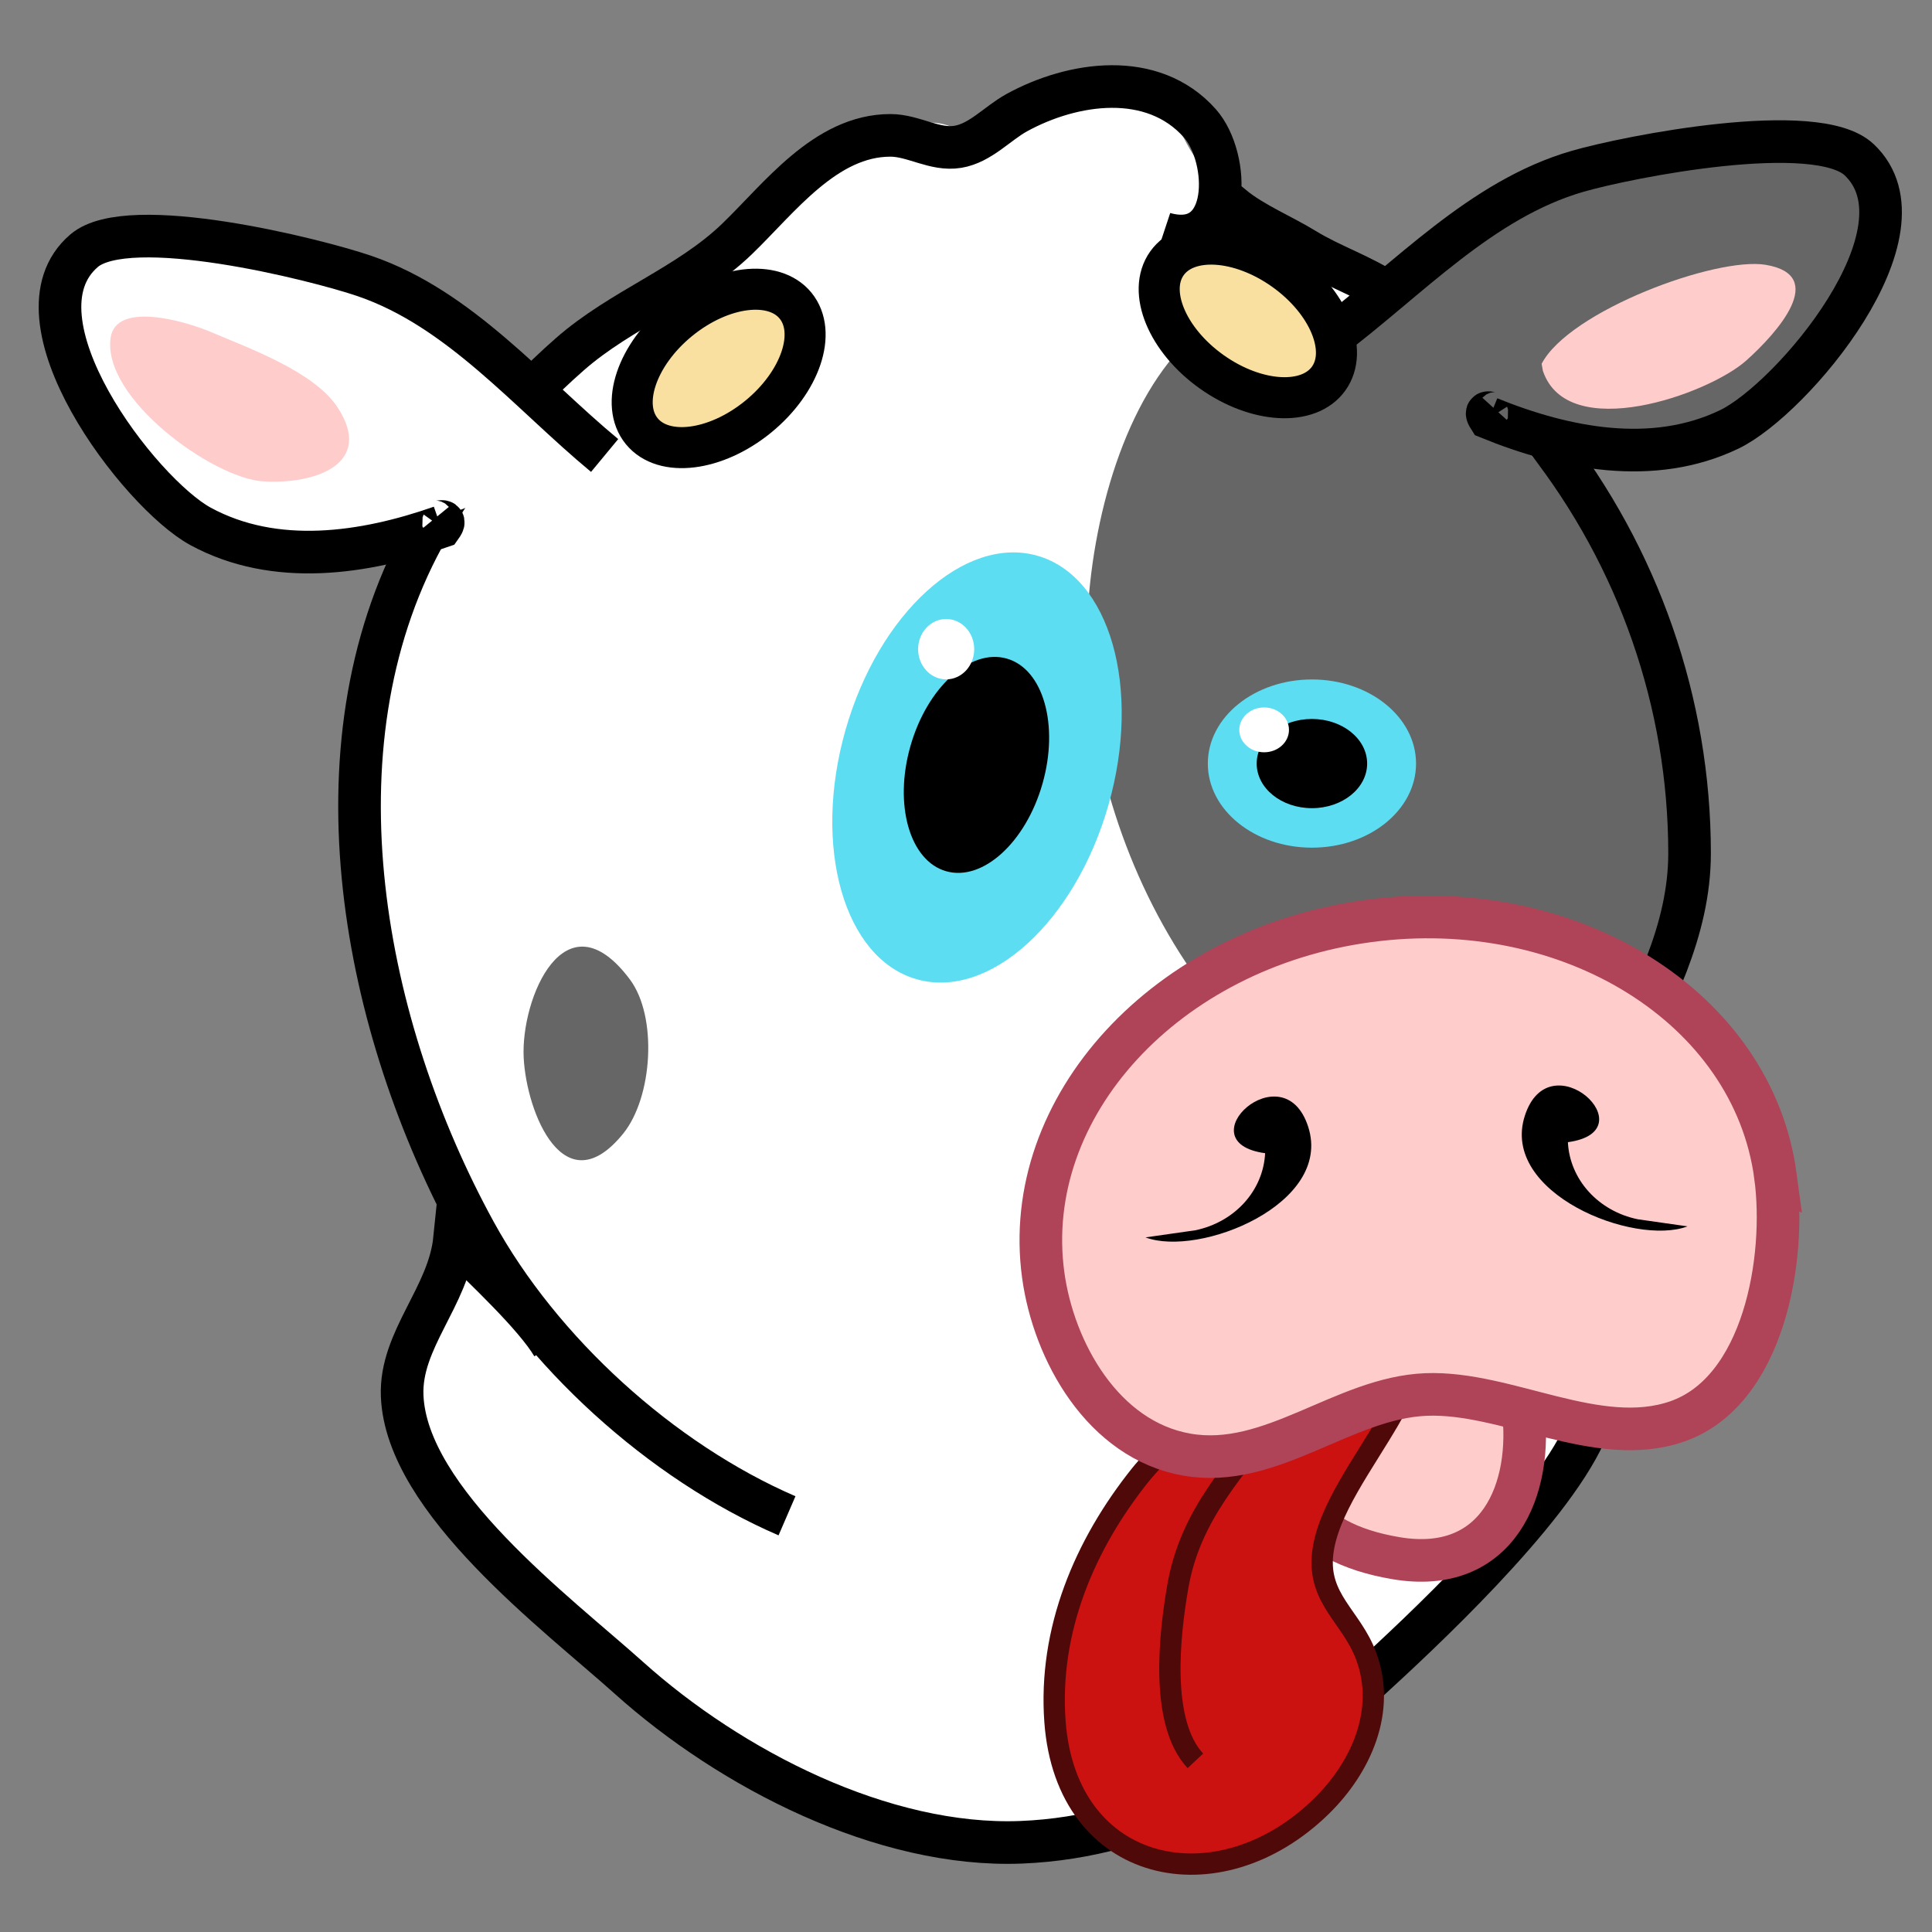 <?xml version="1.0" encoding="UTF-8" standalone="no"?>
<!-- Generator: Adobe Illustrator 12.0.0, SVG Export Plug-In . SVG Version: 6.00 Build 51448)  -->

<svg
   xmlns:dc="http://purl.org/dc/elements/1.1/"
   xmlns:cc="http://creativecommons.org/ns#"
   xmlns:rdf="http://www.w3.org/1999/02/22-rdf-syntax-ns#"
   xmlns:svg="http://www.w3.org/2000/svg"
   xmlns="http://www.w3.org/2000/svg"
   xmlns:sodipodi="http://sodipodi.sourceforge.net/DTD/sodipodi-0.dtd"
   xmlns:inkscape="http://www.inkscape.org/namespaces/inkscape"
   version="1.1"
   id="Layer_1"
   width="11.11"
   height="11.11"
   viewBox="0 0 11.11 11.11"
   overflow="visible"
   enable-background="new 0 0 226.771 218.286"
   xml:space="preserve"
   inkscape:version="0.48.2 r9819"
   sodipodi:docname="player_cow_20.svg"
   style="overflow:visible"><rect x="0" y="0" width="11.11" height="11.11" fill="#808080" stroke="none"/><defs
   id="defs3266" /><sodipodi:namedview
   pagecolor="#ffffff"
   bordercolor="#666666"
   borderopacity="1"
   objecttolerance="10"
   gridtolerance="10"
   guidetolerance="10"
   inkscape:pageopacity="0"
   inkscape:pageshadow="2"
   inkscape:window-width="1440"
   inkscape:window-height="852"
   id="namedview3264"
   showgrid="false"
   inkscape:zoom="22.776235"
   inkscape:cx="3.6295141"
   inkscape:cy="7.3995255"
   inkscape:window-x="0"
   inkscape:window-y="0"
   inkscape:window-maximized="1"
   inkscape:current-layer="Layer_1" />
<g
   id="g3218"
   transform="matrix(0.049,0,0,0.049,-0.007,0.189)">
	<path
   d="M 92.504,174.033 C 77.711,167.637 63.572,154.754 55.88,140.713 42.794,116.831 36.308,84.063 49.799,59.207 57.696,44.658 70.358,32.739 85.282,25.555 c 7.211,-3.467 21.369,-21.701 29.291,-12.432 5.475,-2.417 12.483,-10.674 18.939,-7.795 4.339,1.937 4.789,7.131 7.729,10.354 2.923,3.204 7.59,5.516 11.141,7.948 10.092,6.908 20.619,13.448 28.411,23.069 11.346,14.014 17.633,31.523 17.633,49.586 0,18.097 -17.313,32.641 -15.987,50.315 0.301,4.01 5.36,9.792 4.836,14.103 -0.138,1.108 -0.53,2.337 -1.129,3.652 -4.334,9.526 -19.459,23.574 -25.555,29.149 -11.218,10.261 -25.103,18.231 -40.597,18.845 -16.227,0.642 -34.123,-8.594 -46.05,-19.301 -8.385,-7.529 -26.121,-20.767 -26.604,-33.099 -0.259,-6.595 5.46,-11.613 6.151,-18.404 3.648,3.597 9.379,8.942 11.506,12.483"
   id="path3220"
   inkscape:connector-curvature="0"
   style="fill:#ffffff" />
	<path
   d="M 176.646,131.085 C 196.923,130.94 199.073,103.992 197.278,88.852 194.907,68.836 183.257,49.449 167.04,37.45 138.405,16.262 126.099,53.606 127.854,75.906 c 2.014,25.59 20.111,55.381 48.792,55.179 z"
   id="path3222"
   inkscape:connector-curvature="0"
   style="fill:#666666" />
	<path
   d="M 92.504,174.033 C 77.711,167.637 63.572,154.754 55.88,140.713 42.794,116.831 36.308,84.063 49.799,59.207 54.202,51.095 60.074,43.801 67.014,37.718 c 6.083,-5.333 13.838,-7.97 19.592,-13.499 4.981,-4.789 10.402,-12.2 18.048,-12.19 2.691,0.002 5.191,1.79 7.904,1.343 2.654,-0.439 4.625,-2.75 6.898,-4 6.573,-3.611 15.958,-5.001 21.501,1.243 3.592,4.049 3.826,15.154 -4.151,12.937 2.938,1.133 6.186,-0.864 7.971,-3.184 2.427,1.993 5.795,3.37 8.485,5.018 3.118,1.917 6.647,3.033 9.756,5.113 7.069,4.732 13.313,10.479 18.556,17.174 10.853,13.863 16.852,30.963 16.852,48.611 0,18.097 -17.313,32.641 -15.987,50.315 0.301,4.01 5.36,9.792 4.836,14.103 -0.138,1.108 -0.53,2.337 -1.129,3.652 -4.334,9.526 -19.459,23.574 -25.555,29.149 -11.218,10.261 -25.103,18.231 -40.597,18.845 -16.227,0.642 -34.123,-8.594 -46.05,-19.301 -8.385,-7.529 -26.121,-20.767 -26.604,-33.099 -0.259,-6.595 5.46,-11.613 6.151,-18.404 3.648,3.597 9.379,8.942 11.506,12.483"
   id="path3224"
   inkscape:connector-curvature="0"
   style="fill:none;stroke:#000000;stroke-width:5.001" />
	<path
   d="m 73.279,129.18 c 3.456,-4.264 4.059,-13.721 0.781,-18.099 -7.597,-10.146 -12.822,2.22 -12.458,9.21 0.334,6.474 4.766,17.419 11.677,8.889 z"
   id="path3226"
   inkscape:connector-curvature="0"
   style="fill:#666666" />
	<path
   d="m 163.808,142.408 c -10.451,10.451 -22.663,32.787 0.208,36.606 23.794,3.976 16.835,-40.077 -3.089,-33.596"
   id="path3228"
   inkscape:connector-curvature="0"
   style="fill:#ffcccc;stroke:#af4357;stroke-width:5.001" />
	<path
   d="M 71.101,49.598 C 62.205,42.233 54.137,32.375 42.941,28.541 c -5.746,-1.97 -27.694,-7.46 -32.934,-2.972 -9.23,7.91 6.518,28.46 13.675,32.351 8.752,4.754 19.208,3.201 28.202,0.049 0.869,-1.218 -0.53,-0.176 -1.001,-0.752"
   id="path3230"
   inkscape:connector-curvature="0"
   style="fill:#ffffff;stroke:#000000;stroke-width:5.001" />
	<path
   d="m 156.136,35.901 c 9.245,-6.92 17.787,-16.373 29.156,-19.655 5.834,-1.688 28.026,-6.098 33.039,-1.357 8.833,8.349 -7.897,28.109 -15.24,31.642 -8.974,4.322 -19.34,2.261 -28.172,-1.328 -0.806,-1.263 0.539,-0.152 1.04,-0.704"
   id="path3232"
   inkscape:connector-curvature="0"
   style="fill:#666666;stroke:#000000;stroke-width:5.001" />
	<path
   d="m 181.209,39.657 c 2.898,8.623 19.423,2.771 23.877,-1.208 3.673,-3.287 9.624,-9.988 2.288,-11.226 -5.823,-0.982 -23.078,5.404 -26.309,11.614"
   id="path3234"
   inkscape:connector-curvature="0"
   style="fill:#ffcccc" />
	<path
   d="m 30.973,52.631 c 6.156,0.403 13.128,-2.042 8.791,-8.674 -2.754,-4.212 -10.452,-6.964 -14.828,-8.833 -3.223,-1.37 -11.191,-3.604 -11.809,0.652 -1.03,7.092 11.965,16.462 17.846,16.855 z"
   id="path3236"
   inkscape:connector-curvature="0"
   style="fill:#ffcccc" />
	
		<ellipse
   transform="matrix(0.58,-0.815,0.815,0.58,33.991,133.62)"
   cx="146.563"
   cy="33.85"
   rx="7.323"
   ry="11.648"
   id="ellipse3238"
   sodipodi:cx="146.563"
   sodipodi:cy="33.849998"
   sodipodi:rx="7.323"
   sodipodi:ry="11.648"
   style="fill:#f9e0a0;stroke:#000000;stroke-width:4.816"
   d="m 153.886,33.85 c 0,6.433 -3.279,11.648 -7.323,11.648 -4.044,0 -7.323,-5.215 -7.323,-11.648 0,-6.433 3.279,-11.648 7.323,-11.648 4.044,0 7.323,5.215 7.323,11.648 z" />
	
		<ellipse
   transform="matrix(0.632,0.775,-0.775,0.632,61.619,-50.971)"
   cx="84.467"
   cy="39.381"
   rx="7.322"
   ry="11.649"
   id="ellipse3240"
   sodipodi:cx="84.467003"
   sodipodi:cy="39.381001"
   sodipodi:rx="7.322"
   sodipodi:ry="11.649"
   style="fill:#f9e0a0;stroke:#000000;stroke-width:4.816"
   d="m 91.789,39.381 c 0,6.434 -3.278,11.649 -7.322,11.649 -4.044,0 -7.322,-5.215 -7.322,-11.649 0,-6.434 3.278,-11.649 7.322,-11.649 4.044,0 7.322,5.215 7.322,11.649 z" />
	<path
   d="m 130.231,90.61 c -3.912,13.726 -13.989,22.883 -22.512,20.454 -8.525,-2.43 -12.261,-15.526 -8.349,-29.25 3.91,-13.724 13.99,-22.881 22.512,-20.451 8.525,2.43 12.262,15.523 8.349,29.247 z"
   id="path3242"
   inkscape:connector-curvature="0"
   style="fill:#5cddf2" />
	<ellipse
   cx="154.108"
   cy="85.753"
   rx="12.218"
   ry="9.87"
   id="ellipse3244"
   sodipodi:cx="154.108"
   sodipodi:cy="85.752998"
   sodipodi:rx="12.218"
   sodipodi:ry="9.8699999"
   style="fill:#5cddf2"
   d="m 166.326,85.753 c 0,5.451 -5.47,9.87 -12.218,9.87 -6.748,0 -12.218,-4.419 -12.218,-9.87 0,-5.451 5.47,-9.87 12.218,-9.87 6.748,0 12.218,4.419 12.218,9.87 z" />
	<path
   d="m 163.305,162.512 c 2.2,-3.823 3.81,-7.597 3.106,-11.135 -2.745,-13.748 -29.481,14.168 -32.406,17.816 -6.599,8.236 -10.84,18.295 -10.052,28.995 1.319,17.975 19.196,21.73 31.247,9.951 4.669,-4.564 7.665,-11.224 5.27,-17.653 -1.707,-4.603 -5.682,-6.658 -5.105,-11.979 0.551,-5.074 4.831,-10.586 7.94,-15.995 z"
   id="path3246"
   inkscape:connector-curvature="0"
   style="fill:#cc1111;stroke:#4f0909;stroke-width:2.5" />
	<path
   d="m 150.016,161.945 c -4.842,6.703 -10.163,11.785 -11.654,20.425 -0.953,5.504 -2.164,15.904 2.07,20.419"
   id="path3248"
   inkscape:connector-curvature="0"
   style="fill:none;stroke:#4f0909;stroke-width:2.5" />
	<path
   d="m 208.5,134.12 c 1.316,9.729 -1.346,25.33 -11.553,28.847 -9.325,3.216 -19.948,-3.549 -29.449,-3.17 -9.702,0.386 -18.163,8.796 -28.077,7.057 -9.819,-1.721 -15.636,-12.102 -16.854,-21.112 -2.666,-19.716 14.41,-38.299 38.141,-41.508 23.727,-3.21 45.125,10.17 47.792,29.886 z"
   id="path3250"
   inkscape:connector-curvature="0"
   style="fill:#ffcccc;stroke:#af4357;stroke-width:5.001" />
	<path
   d="m 134.573,141.36 c 6.288,2.368 21.994,-3.904 19.104,-12.954 -2.892,-9.053 -14.586,1.775 -5.063,3.074 -0.217,4.388 -3.567,8.093 -8.205,9.047"
   id="path3252"
   inkscape:connector-curvature="0" />
	<path
   d="m 198.188,140.066 c -6.287,2.368 -21.994,-3.905 -19.103,-12.955 2.891,-9.052 14.585,1.775 5.062,3.075 0.218,4.388 3.568,8.092 8.205,9.047"
   id="path3254"
   inkscape:connector-curvature="0" />
	<path
   d="m 122.486,88.117 c -1.964,6.894 -7.025,11.492 -11.307,10.271 -4.278,-1.221 -6.156,-7.797 -4.19,-14.688 1.96,-6.891 7.023,-11.489 11.303,-10.268 4.282,1.217 6.16,7.794 4.194,14.685 z"
   id="path3256"
   inkscape:connector-curvature="0" />
	<ellipse
   cx="154.106"
   cy="85.753"
   rx="6.481"
   ry="5.235"
   id="ellipse3258"
   sodipodi:cx="154.106"
   sodipodi:cy="85.752998"
   sodipodi:rx="6.4809999"
   sodipodi:ry="5.2350001"
   d="m 160.587,85.753 c 0,2.891 -2.902,5.235 -6.481,5.235 -3.579,0 -6.481,-2.344 -6.481,-5.235 0,-2.891 2.902,-5.235 6.481,-5.235 3.579,0 6.481,2.344 6.481,5.235 z" />
	<ellipse
   cx="111.182"
   cy="72.33"
   rx="3.292"
   ry="3.543"
   id="ellipse3260"
   sodipodi:cx="111.182"
   sodipodi:cy="72.330002"
   sodipodi:rx="3.2920001"
   sodipodi:ry="3.543"
   style="fill:#ffffff"
   d="m 114.474,72.33 c 0,1.957 -1.474,3.543 -3.292,3.543 -1.818,0 -3.292,-1.586 -3.292,-3.543 0,-1.957 1.474,-3.543 3.292,-3.543 1.818,0 3.292,1.586 3.292,3.543 z" />
	<ellipse
   cx="148.498"
   cy="81.799"
   rx="2.916"
   ry="2.63"
   id="ellipse3262"
   sodipodi:cx="148.498"
   sodipodi:cy="81.799004"
   sodipodi:rx="2.9159999"
   sodipodi:ry="2.6300001"
   style="fill:#ffffff"
   d="m 151.414,81.799 c 0,1.453 -1.306,2.63 -2.916,2.63 -1.61,0 -2.916,-1.177 -2.916,-2.63 0,-1.453 1.306,-2.63 2.916,-2.63 1.61,0 2.916,1.177 2.916,2.63 z" />
</g>
</svg>